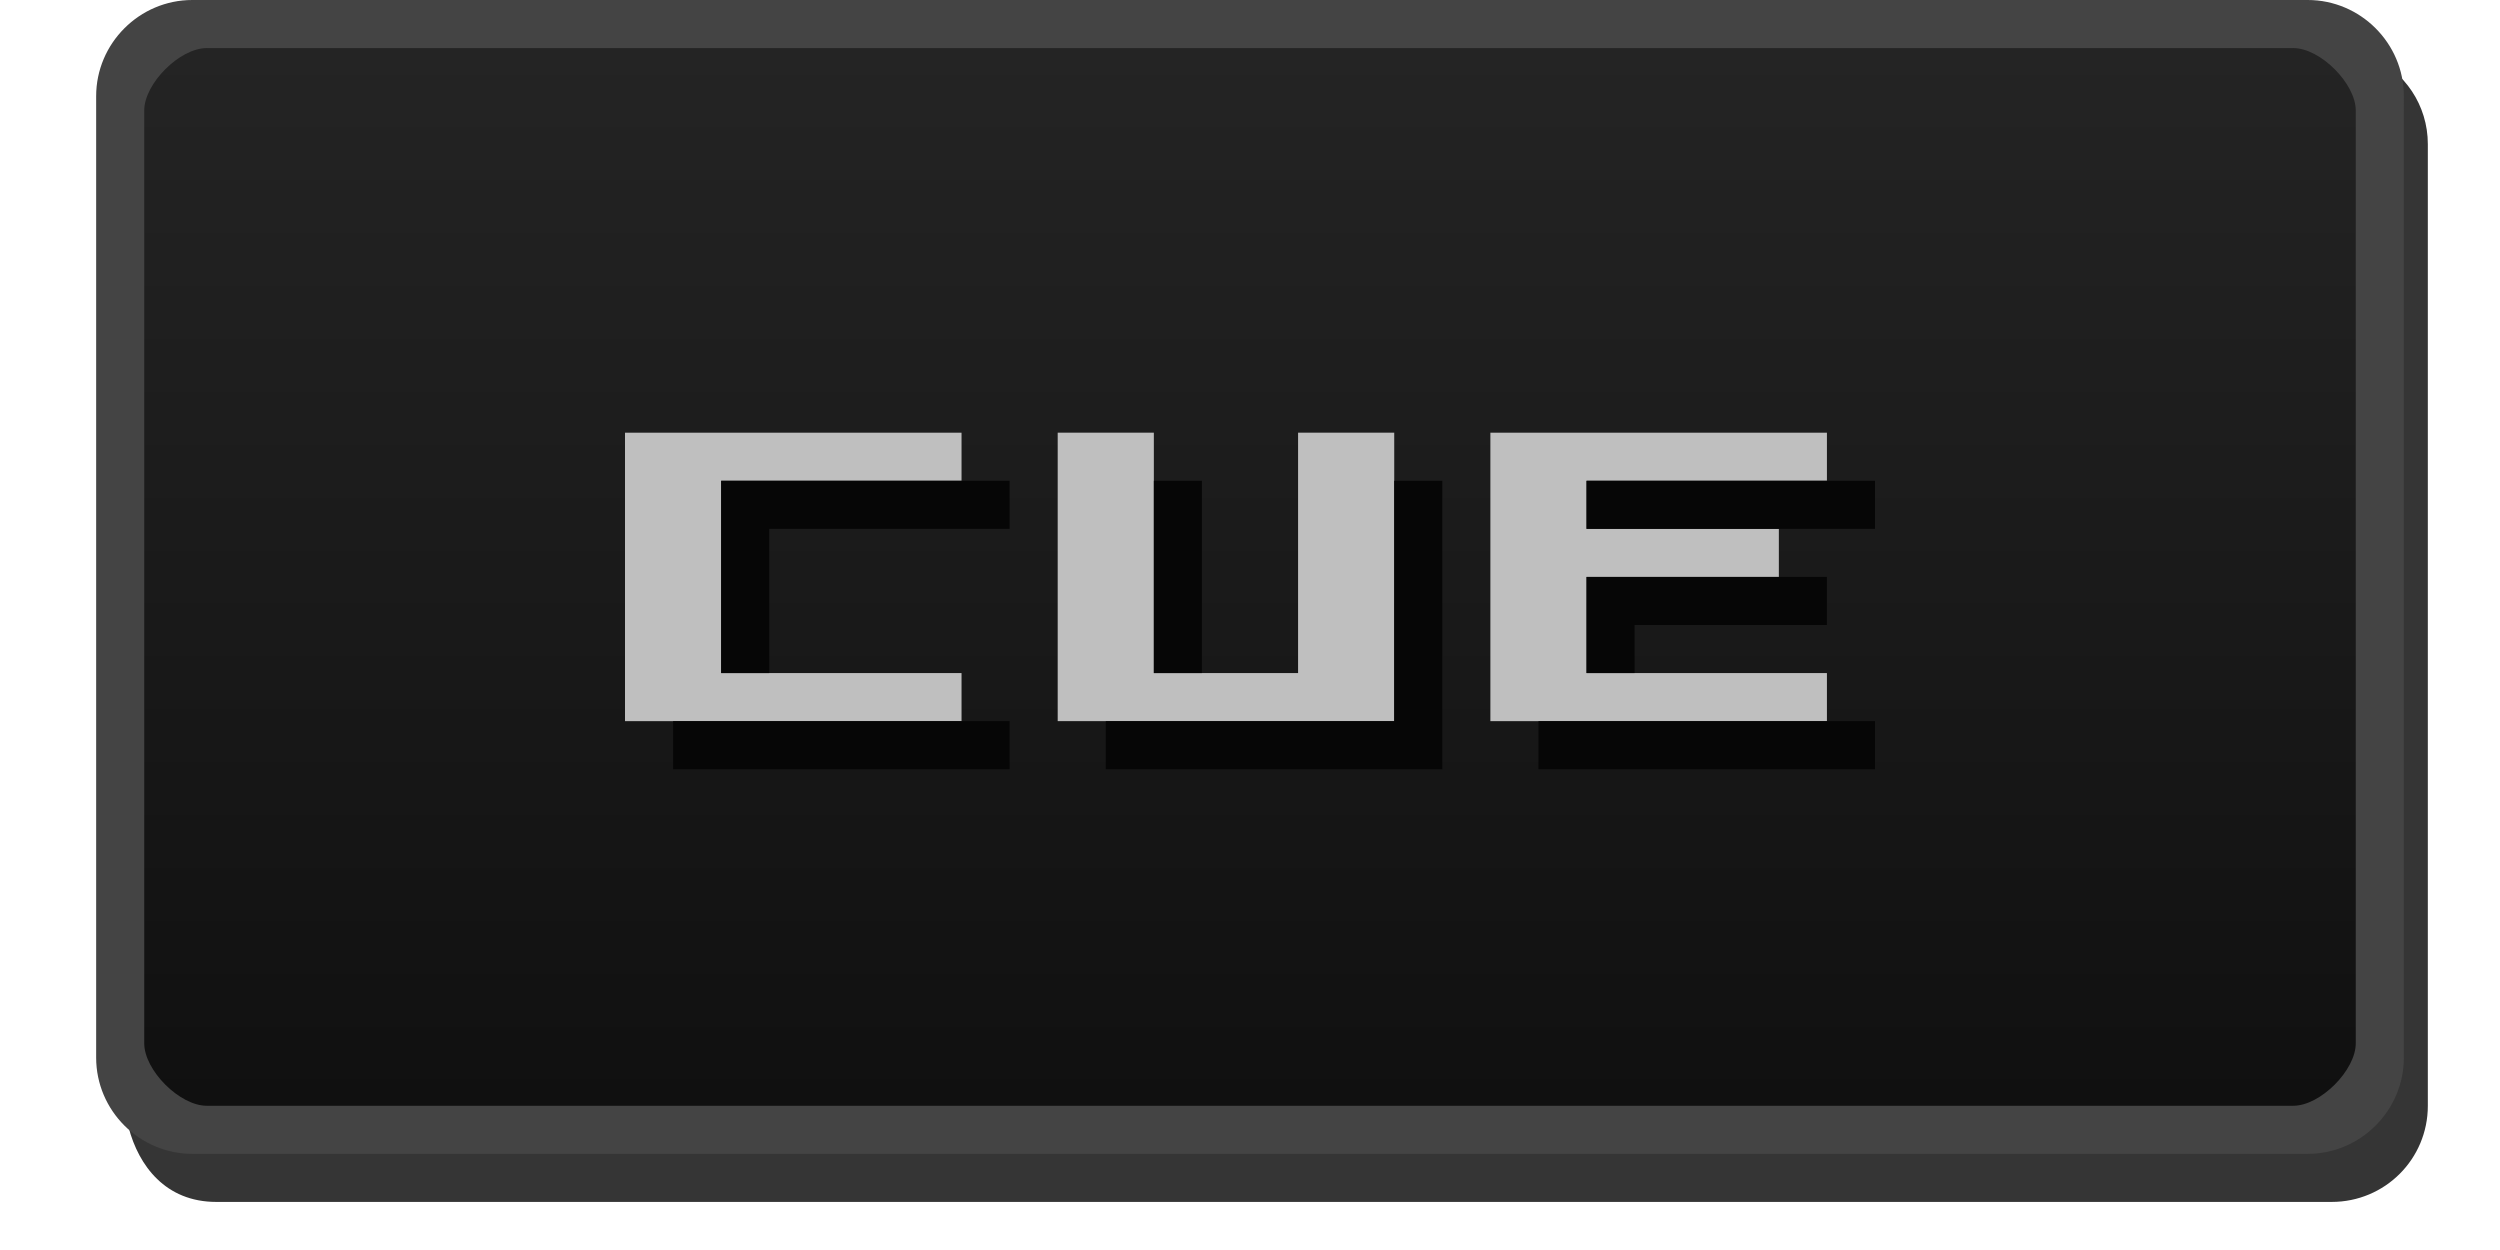 <?xml version="1.0" encoding="UTF-8" standalone="no"?>
<svg
   xmlns:dc="http://purl.org/dc/elements/1.1/"
   xmlns:cc="http://creativecommons.org/ns#"
   xmlns:rdf="http://www.w3.org/1999/02/22-rdf-syntax-ns#"
   xmlns:svg="http://www.w3.org/2000/svg"
   xmlns="http://www.w3.org/2000/svg"
   version="1.1"
   height="26"
   width="52"
   id="svg2">
  <defs
     id="defs4">
    <linearGradient
       gradientUnits="userSpaceOnUse"
       gradientTransform="matrix(2.13,0,0,1,-0.565,-1026.4)"
       y2="1049.4"
       y1="1027.4"
       x2="13"
       x1="13"
       id="linearGradient3807-3">
      <stop
         offset="0"
         stop-color="#242424"
         id="stop3803-7" />
      <stop
         offset="1"
         stop-color="#101010"
         id="stop3805-5" />
    </linearGradient>
  </defs>
  <path
     id="rect3029"
     d="M 4.5,0.5 47.5,0.5 c 1.108,-3.9e-7 2,0.892 2,2 v 19 c 0,1.108 -0.892,2 -2,2 l -43,1.5e-5 c -1.108,0 -2,-0.892 -2,-2 v -19 c 0,-1.108 0.892,-2 2,-2 z"
     style="color:#000000;fill:url(#linearGradient3807-3)" />
  <g
     id="g6087-0-4"
     style="fill:#bfbfbf">
    <path
       id="path6038-8-4"
       d="m 20,9 h -7 v 6 h 7 v -1 h -5 v -4 h 5 V 9" />
    <path
       id="path6042-8-4"
       d="m 22,9 v 6 h 7 V 9 h -2 v 5 H 24 V 9 h -2" />
    <path
       id="path6046-5-4"
       d="m 31,9 v 6 h 7 v -1 h -5 v -2 h 4 v -1 h -4 v -1 h 5 V 9 h -7" />
  </g>
  <g
     id="g6078-0-7"
     style="fill:#060606">
    <path
       id="path6050-9-6"
       d="m 21,10 h -6 v 4 h 1 v -3 h 5 v -1" />
    <path
       id="path6054-6-3"
       d="m 21,15 v 1 h -7 v -1 h 7" />
    <path
       id="path6058-3-1"
       d="m 24,10 h 1 v 4 h -1 v -4" />
    <path
       id="path6062-8-7"
       d="m 23,15 v 1 h 7 v -6 h -1 v 5 h -6" />
    <path
       id="path6066-5-5"
       d="m 39,10 h -6 v 1 h 6 v -1" />
    <path
       id="path6070-6-9"
       d="m 38,12 h -5 v 2 h 1 v -1 h 4 v -1" />
    <path
       id="path6074-1-6"
       d="m 39,15 v 1 h -7 v -1 h 7" />
  </g>
  <path
     d="m 49.314,1.176 c 0.116,0.253 0.186,0.53 0.186,0.824 v 20 c 0,1.099 -0.901,1.966 -2,1.966 l -43.499,-5e-6 c -0.66,0 -1.136,-0.352 -1.325,-0.512 0.209,0.791 0.764,1.546 1.824,1.546 L 48.499,25 c 1.108,0 2,-0.892 2,-2 v -20 c 0,-0.817 -0.487,-1.513 -1.185,-1.824 z"
     id="path15"
     style="opacity:0.8;fill:#030303" />
  <path
     d="m 4,1.5e-5 c -1.099,3.74794e-7 -2,0.901 -2,2 v 20 c 0,1.099 0.901,2 2,2 L 48,24 c 1.099,0 2,-0.901 2,-2 V 2 C 50,0.901 49.099,-3.7477734e-7 48,0 Z m 0.3,1 L 47.7,1 c 0.563,-1.9e-7 1.3,0.737 1.3,1.3 v 19.4 c 0,0.563 -0.737,1.3 -1.3,1.3 l -43.4,1.5e-5 c -0.563,0 -1.3,-0.737 -1.3,-1.3 v -19.4 c 0,-0.563 0.737,-1.3 1.3,-1.3 z"
     style="color:#000000;text-indent:0;text-transform:none;fill:#444444"
     id="path19" />
</svg>
